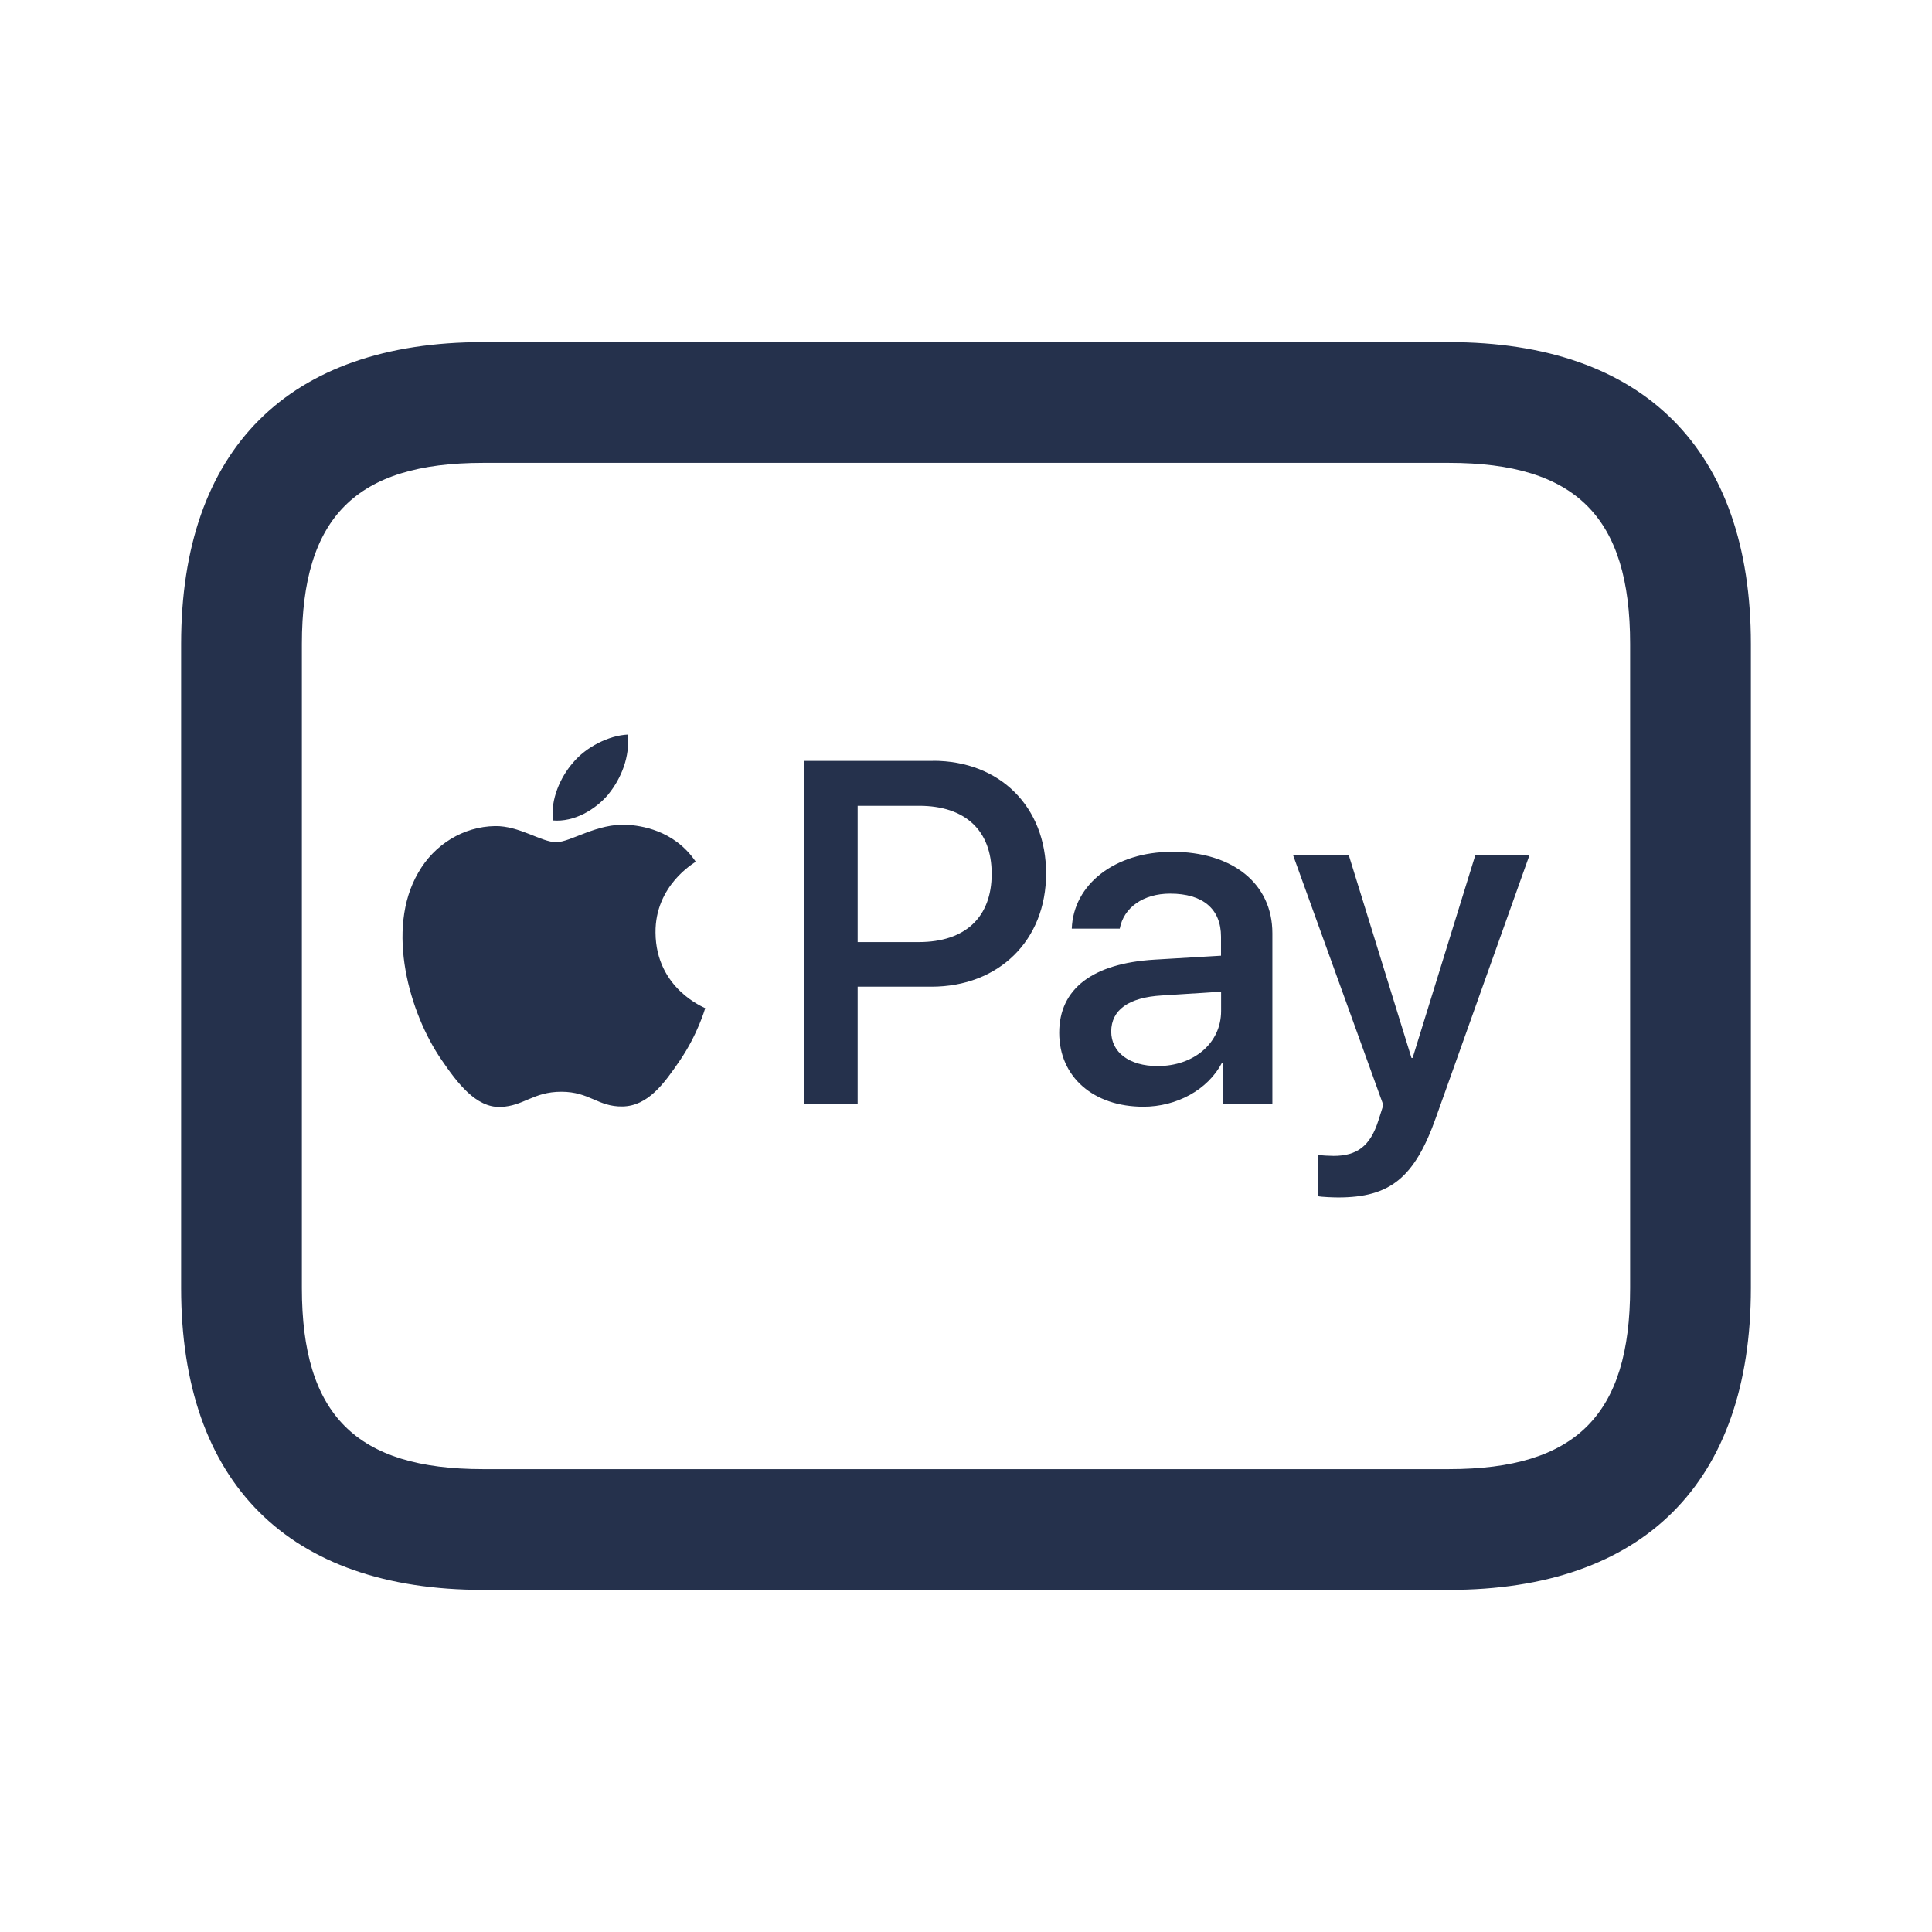<?xml version="1.0" encoding="UTF-8"?>
<svg id="Layer_466" data-name="Layer 466" xmlns="http://www.w3.org/2000/svg" viewBox="0 0 24 24">
  <defs>
    <style>
      .cls-1 {
        fill: #25314c;
      }
    </style>
  </defs>
  <path id="apple-pay" class="cls-1" d="m18,4.25H6c-2.418,0-3.75,1.332-3.75,3.75v8c0,2.418,1.332,3.75,3.75,3.75h12c2.418,0,3.75-1.332,3.75-3.75v-8c0-2.418-1.332-3.75-3.75-3.75Zm2.25,11.75c0,1.577-.673,2.25-2.25,2.25H6c-1.577,0-2.25-.673-2.25-2.25v-8c0-1.577.673-2.25,2.25-2.25h12c1.577,0,2.25.673,2.25,2.25v8Zm-11.489-3.478c-.005.016-.096.331-.317.654-.194.284-.394.563-.711.569-.306.005-.407-.183-.76-.183-.35,0-.465.178-.755.189-.306.011-.539-.301-.733-.585-.396-.574-.7-1.619-.29-2.324.2-.353.563-.574.954-.58.301-.005.577.2.76.2.181,0,.506-.238.886-.216.148.011.574.055.848.459-.022.016-.506.295-.5.881.005.7.613.932.618.938Zm-1.203-2.655c-.164.194-.427.347-.689.325-.033-.263.096-.542.246-.714.164-.2.451-.342.684-.353.027.273-.079.541-.241.741Zm10.769.755h.673l-1.162,3.26c-.265.747-.569.993-1.214.993-.049,0-.213-.005-.252-.016v-.511c.041.005.142.011.194.011.293,0,.457-.123.558-.443l.06-.189-1.121-3.104h.692l.779,2.519h.014l.779-2.519Zm-6.735-1.17h-1.6v4.263h.662v-1.458h.916c.837,0,1.425-.574,1.425-1.406s-.577-1.4-1.403-1.4Zm-.178,2.251h-.76v-1.693h.763c.574,0,.902.306.902.845s-.328.848-.905.848Zm3.142-1.121c-.703,0-1.222.402-1.242.954h.596c.049-.263.293-.435.626-.435.405,0,.632.189.632.536v.235l-.826.049c-.768.046-1.184.361-1.184.908,0,.552.429.919,1.045.919.416,0,.801-.211.976-.544h.014v.511h.613v-2.122c0-.615-.492-1.012-1.25-1.012Zm.613,1.977c0,.399-.339.684-.788.684-.353,0-.577-.17-.577-.429,0-.268.216-.424.629-.448l.736-.047v.241Z"/>
</svg>